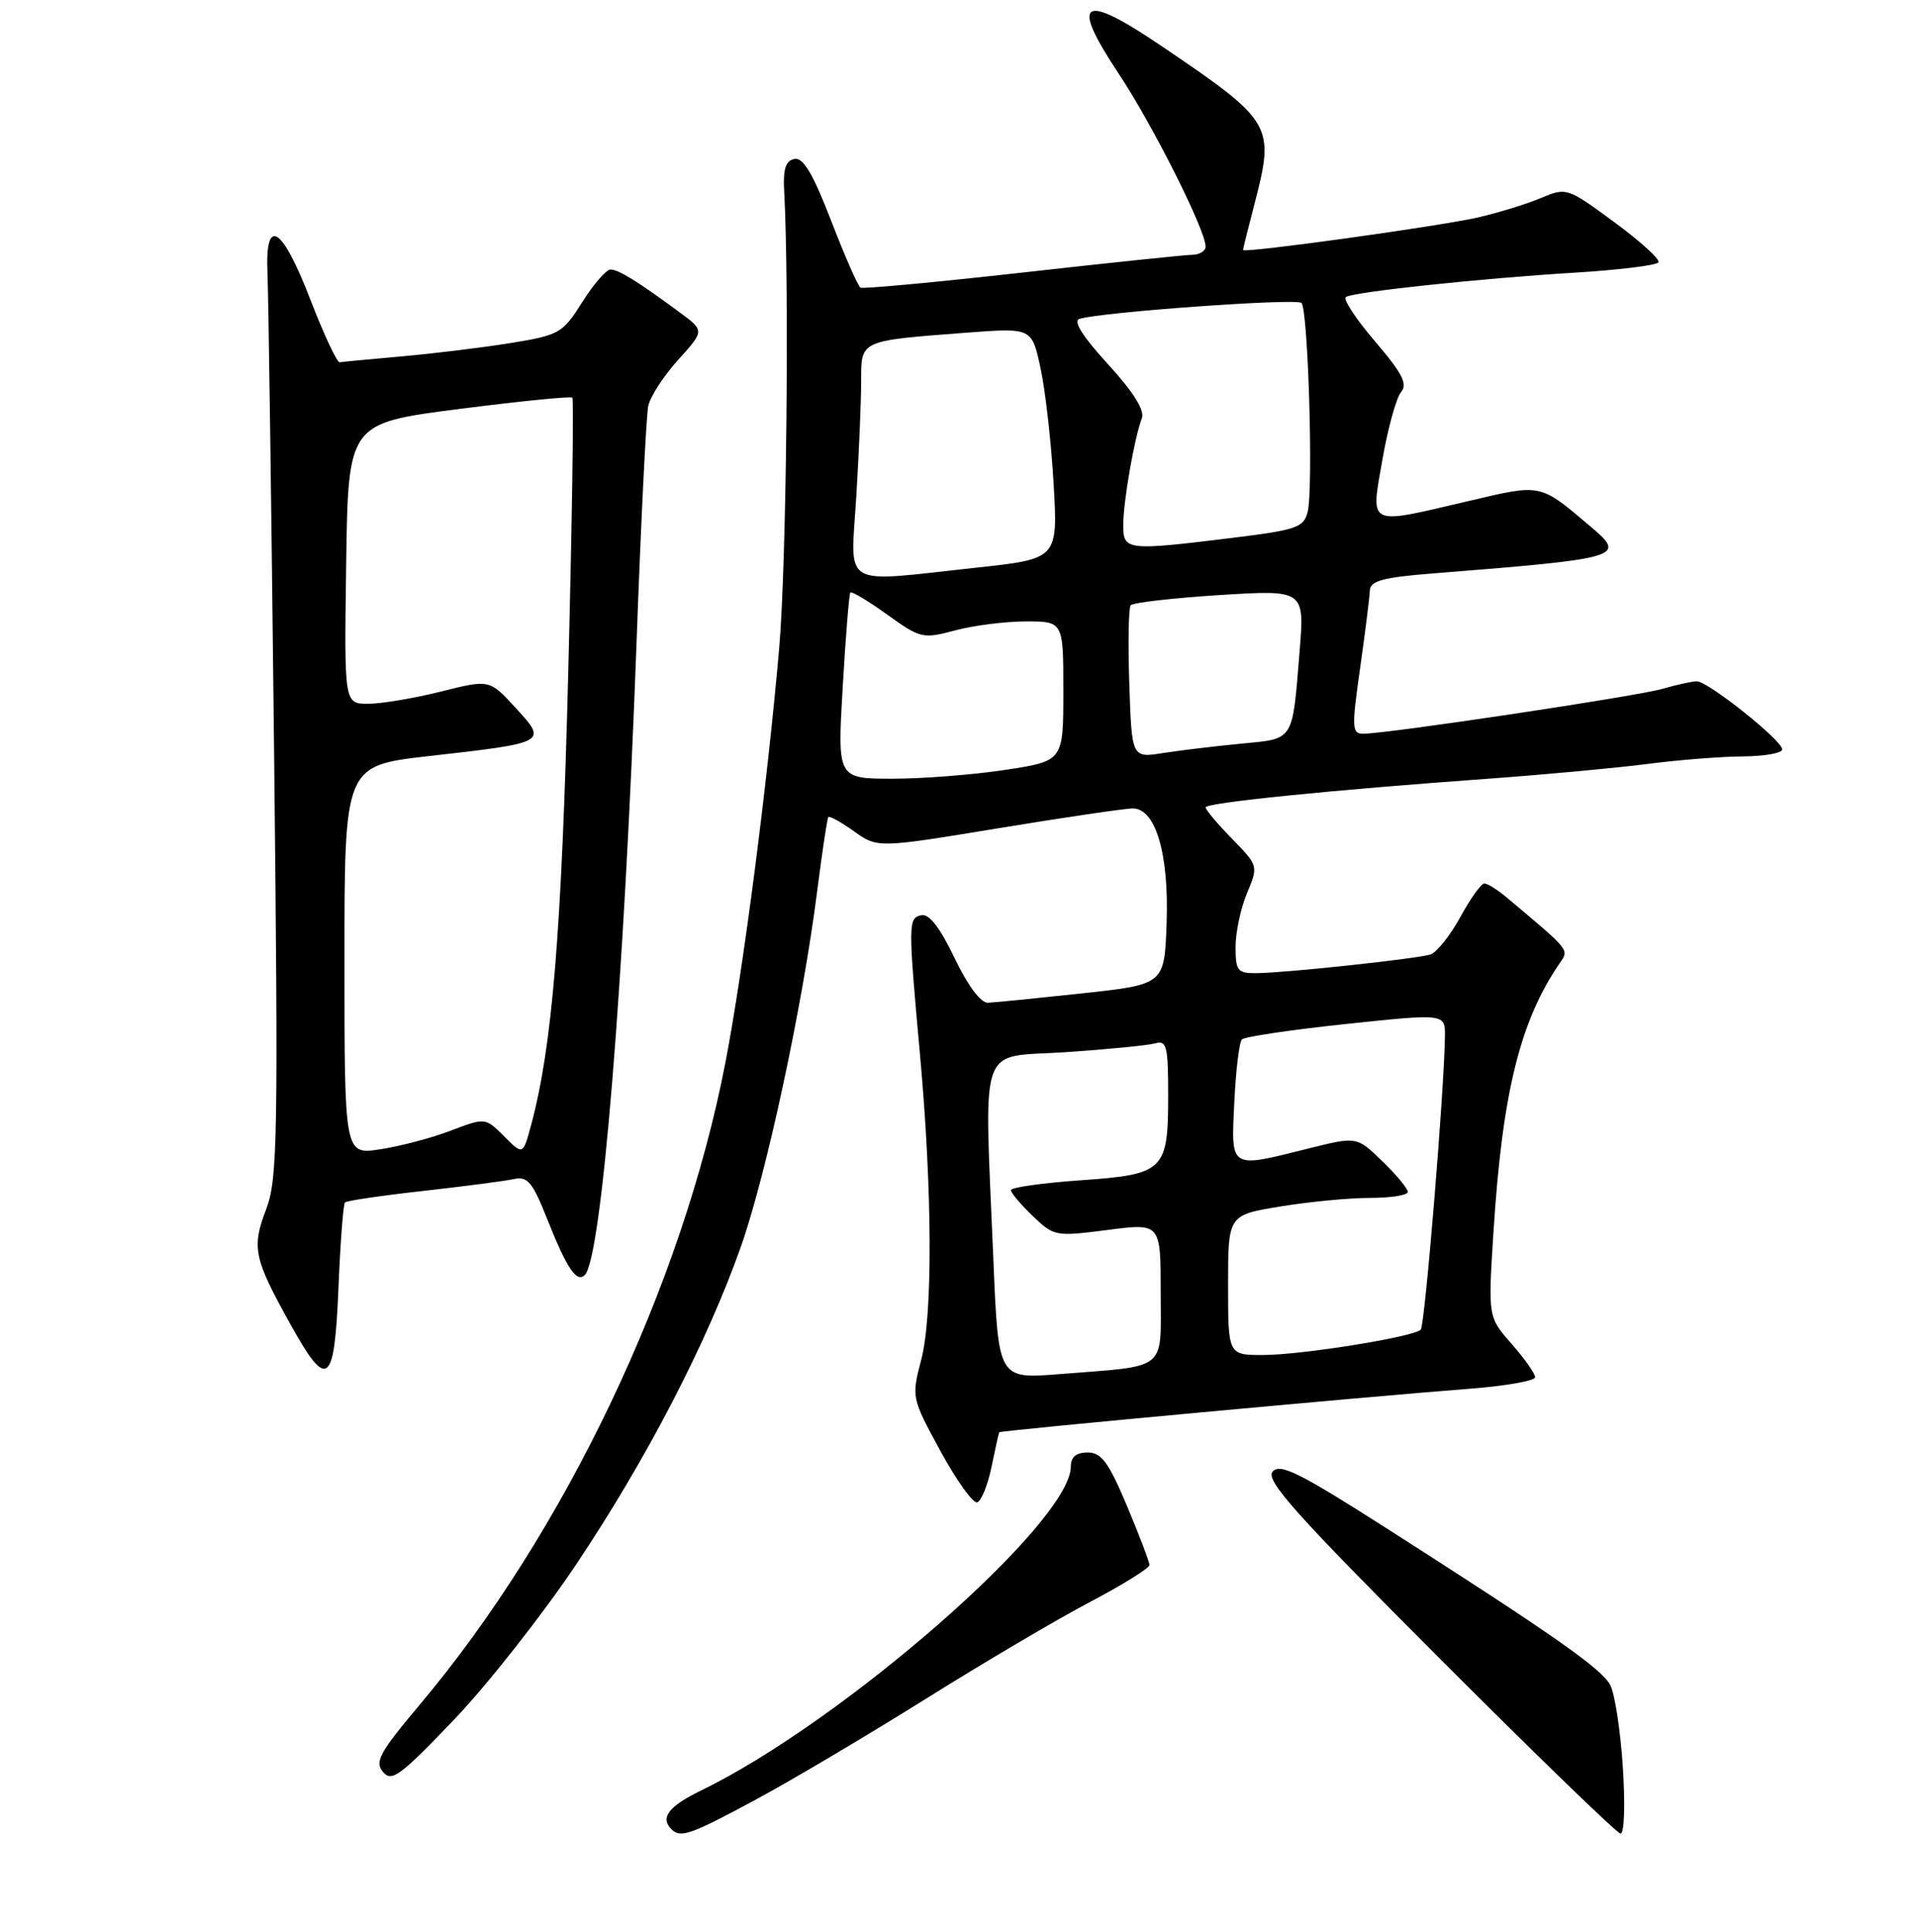 <?xml version="1.0" encoding="UTF-8" standalone="no"?>
<!DOCTYPE svg PUBLIC "-//W3C//DTD SVG 1.1//EN" "http://www.w3.org/Graphics/SVG/1.1/DTD/svg11.dtd" >
<svg xmlns="http://www.w3.org/2000/svg" xmlns:xlink="http://www.w3.org/1999/xlink" version="1.1" viewBox="0 0 256 258">
 <g >
 <path fill="currentColor"
d=" M 100.92 240.37 C 105.64 237.83 115.84 231.78 123.58 226.94 C 131.32 222.09 141.22 216.25 145.58 213.96 C 149.94 211.66 153.50 209.45 153.50 209.03 C 153.50 208.62 152.15 205.07 150.50 201.14 C 148.04 195.30 147.09 194.01 145.25 194.00 C 143.71 194.00 143.00 194.60 143.00 195.89 C 143.00 203.31 112.64 229.91 93.62 239.15 C 89.28 241.26 88.12 242.78 89.67 244.33 C 90.87 245.54 92.23 245.06 100.92 240.37 Z  M 216.72 236.06 C 216.40 231.15 215.64 226.20 215.04 225.07 C 213.86 222.86 207.50 218.41 185.31 204.22 C 173.47 196.66 170.92 195.39 169.94 196.57 C 168.98 197.73 173.06 202.29 192.13 221.39 C 204.98 234.26 215.90 244.84 216.40 244.90 C 216.91 244.96 217.05 241.13 216.72 236.06 Z  M 76.98 208.90 C 86.37 194.86 94.41 179.33 98.93 166.54 C 102.34 156.87 107.20 134.26 109.13 119.00 C 109.80 113.78 110.46 109.34 110.61 109.14 C 110.76 108.94 112.30 109.79 114.04 111.03 C 117.20 113.28 117.20 113.28 133.35 110.62 C 142.23 109.16 150.31 107.97 151.30 107.98 C 154.34 108.01 156.12 114.08 155.79 123.31 C 155.50 131.49 155.50 131.49 144.50 132.68 C 138.45 133.33 132.80 133.90 131.93 133.93 C 130.97 133.97 129.25 131.66 127.48 127.97 C 125.54 123.91 124.09 122.03 123.05 122.24 C 121.27 122.60 121.26 123.24 122.87 141.00 C 124.51 159.16 124.57 175.63 123.03 181.59 C 121.71 186.65 121.72 186.70 125.60 193.83 C 127.75 197.77 129.95 200.84 130.50 200.66 C 131.05 200.48 131.91 198.35 132.41 195.92 C 132.91 193.49 133.37 191.41 133.44 191.30 C 133.58 191.07 183.20 186.48 196.25 185.49 C 201.06 185.12 205.00 184.43 205.00 183.95 C 205.00 183.46 203.59 181.46 201.86 179.49 C 198.72 175.92 198.72 175.92 199.43 164.71 C 200.61 146.03 202.97 136.42 208.26 128.69 C 209.56 126.79 209.81 127.10 201.24 119.90 C 200.00 118.85 198.64 118.00 198.22 118.00 C 197.80 118.00 196.35 120.03 195.00 122.51 C 193.64 124.98 191.85 127.23 191.02 127.49 C 189.17 128.07 171.57 129.96 167.75 129.98 C 165.27 130.00 165.00 129.66 165.00 126.47 C 165.00 124.53 165.69 121.29 166.53 119.29 C 168.05 115.65 168.04 115.63 164.53 112.03 C 162.59 110.04 161.00 108.16 161.00 107.84 C 161.00 107.22 177.65 105.53 199.00 103.99 C 206.43 103.45 215.88 102.57 220.00 102.04 C 224.12 101.50 229.86 101.05 232.75 101.03 C 235.64 101.01 238.00 100.59 238.00 100.09 C 238.00 98.90 228.09 91.00 226.61 91.00 C 225.99 91.00 223.91 91.45 221.99 92.01 C 218.52 93.01 185.27 98.00 182.06 98.00 C 180.53 98.00 180.49 97.27 181.63 89.25 C 182.31 84.44 182.90 79.77 182.93 78.88 C 182.99 77.58 184.62 77.13 191.25 76.60 C 216.59 74.59 217.21 74.40 212.50 70.41 C 205.57 64.53 205.95 64.61 196.16 66.91 C 182.43 70.13 183.04 70.42 184.61 61.39 C 185.34 57.21 186.45 53.16 187.09 52.39 C 188.01 51.29 187.29 49.88 183.60 45.57 C 181.05 42.58 179.31 39.93 179.73 39.67 C 180.84 38.98 197.74 37.18 210.27 36.42 C 216.19 36.06 221.23 35.44 221.47 35.04 C 221.72 34.65 219.06 32.23 215.57 29.67 C 209.26 25.03 209.21 25.01 205.70 26.48 C 203.77 27.29 200.00 28.44 197.34 29.05 C 192.04 30.25 166.00 33.86 166.00 33.39 C 166.00 33.23 166.67 30.51 167.50 27.34 C 170.27 16.71 170.02 16.27 155.32 6.29 C 144.43 -1.11 142.78 -0.11 149.41 9.87 C 153.91 16.64 161.00 30.75 161.00 32.93 C 161.00 33.52 160.21 34.01 159.25 34.03 C 158.29 34.04 148.05 35.11 136.50 36.41 C 124.95 37.70 115.23 38.61 114.91 38.42 C 114.58 38.23 112.82 34.22 111.00 29.50 C 108.56 23.18 107.26 21.00 106.09 21.23 C 104.91 21.47 104.56 22.57 104.72 25.52 C 105.42 38.40 105.02 75.42 104.06 86.50 C 102.48 104.69 99.26 129.57 96.87 141.93 C 91.12 171.73 75.40 204.74 55.97 227.79 C 50.69 234.07 50.01 235.31 51.14 236.67 C 52.30 238.06 53.44 237.22 60.66 229.66 C 65.17 224.93 72.51 215.59 76.98 208.90 Z  M 45.20 172.01 C 45.45 165.96 45.84 160.83 46.07 160.60 C 46.31 160.37 51.00 159.68 56.50 159.07 C 62.00 158.45 67.46 157.74 68.64 157.48 C 70.45 157.09 71.12 157.89 73.05 162.76 C 75.70 169.44 77.01 171.39 78.10 170.29 C 80.34 168.04 83.32 131.62 85.00 86.00 C 85.59 69.78 86.30 55.48 86.57 54.22 C 86.83 52.97 88.63 50.20 90.57 48.06 C 94.08 44.17 94.08 44.17 90.79 41.74 C 85.20 37.61 82.60 36.00 81.53 36.00 C 80.96 36.00 79.26 37.96 77.75 40.36 C 75.13 44.51 74.70 44.76 68.25 45.81 C 64.54 46.41 58.02 47.21 53.76 47.59 C 49.51 47.97 45.73 48.32 45.37 48.39 C 45.01 48.45 43.24 44.67 41.44 40.00 C 37.65 30.17 35.38 28.78 35.72 36.50 C 35.85 39.25 36.24 67.51 36.59 99.30 C 37.17 152.11 37.08 157.49 35.54 161.53 C 33.59 166.64 33.89 168.06 38.71 176.75 C 43.72 185.80 44.66 185.12 45.20 172.01 Z  M 132.66 168.34 C 131.43 138.54 130.47 141.32 142.25 140.54 C 147.89 140.16 153.29 139.63 154.25 139.36 C 155.80 138.92 156.00 139.69 156.00 146.24 C 156.00 156.38 155.51 156.86 144.25 157.65 C 139.16 158.01 135.00 158.60 135.00 158.96 C 135.00 159.33 136.31 160.88 137.91 162.41 C 140.75 165.14 140.95 165.18 147.91 164.28 C 155.00 163.36 155.00 163.36 155.00 172.60 C 155.00 183.28 156.13 182.37 141.41 183.54 C 133.32 184.18 133.32 184.18 132.66 168.34 Z  M 164.00 171.65 C 164.00 162.29 164.00 162.29 170.94 161.15 C 174.76 160.52 180.16 160.00 182.94 160.00 C 185.72 160.00 188.00 159.64 188.00 159.20 C 188.00 158.75 186.47 156.91 184.59 155.09 C 181.18 151.79 181.18 151.79 174.78 153.39 C 164.13 156.06 164.40 156.24 164.83 147.25 C 165.03 142.99 165.49 139.20 165.85 138.83 C 166.21 138.47 172.46 137.54 179.75 136.77 C 193.00 135.37 193.00 135.37 192.96 138.44 C 192.86 145.72 190.28 177.05 189.73 177.60 C 188.76 178.57 173.94 180.96 168.75 180.98 C 164.00 181.00 164.00 181.00 164.00 171.65 Z  M 112.54 91.75 C 112.93 85.01 113.39 79.34 113.56 79.14 C 113.74 78.95 115.95 80.27 118.48 82.09 C 122.92 85.28 123.23 85.35 127.55 84.20 C 130.01 83.54 134.27 83.00 137.01 83.00 C 142.00 83.00 142.00 83.00 142.00 92.33 C 142.00 101.65 142.00 101.65 134.25 102.83 C 129.99 103.48 123.20 104.01 119.16 104.01 C 111.82 104.00 111.82 104.00 112.54 91.75 Z  M 150.81 91.37 C 150.63 85.94 150.71 81.21 150.99 80.85 C 151.27 80.49 156.61 79.88 162.86 79.48 C 174.23 78.77 174.23 78.77 173.54 87.13 C 172.56 99.14 172.88 98.64 165.73 99.33 C 162.30 99.66 157.62 100.22 155.32 100.58 C 151.14 101.24 151.14 101.24 150.81 91.37 Z  M 114.35 66.34 C 114.71 60.48 115.00 53.54 115.00 50.92 C 115.00 45.40 114.72 45.53 129.14 44.43 C 137.79 43.78 137.79 43.78 138.95 49.14 C 139.59 52.09 140.38 59.03 140.70 64.57 C 141.28 74.64 141.28 74.64 130.39 75.82 C 112.02 77.81 113.59 78.74 114.35 66.34 Z  M 150.00 70.14 C 150.00 67.01 151.49 58.46 152.48 55.89 C 152.90 54.81 151.40 52.41 147.96 48.64 C 144.57 44.94 143.27 42.87 144.15 42.59 C 147.10 41.68 173.14 39.81 173.80 40.46 C 174.69 41.36 175.40 65.27 174.63 68.36 C 174.10 70.46 173.18 70.78 164.58 71.84 C 150.42 73.58 150.00 73.53 150.00 70.14 Z  M 46.00 128.25 C 46.00 102.27 46.00 102.27 57.25 100.99 C 73.13 99.19 73.12 99.19 68.85 94.54 C 65.37 90.74 65.37 90.74 58.87 92.37 C 55.30 93.27 50.93 94.00 49.16 94.00 C 45.96 94.00 45.96 94.00 46.23 75.26 C 46.50 56.53 46.50 56.53 61.28 54.63 C 69.41 53.59 76.23 52.90 76.43 53.12 C 76.64 53.33 76.39 69.92 75.88 90.00 C 75.00 124.51 73.75 139.79 70.93 150.25 C 69.84 154.30 69.84 154.30 67.33 151.78 C 64.81 149.26 64.81 149.26 60.15 151.03 C 57.59 152.01 53.36 153.12 50.75 153.51 C 46.00 154.23 46.00 154.23 46.00 128.25 Z "/>
</g>
</svg>